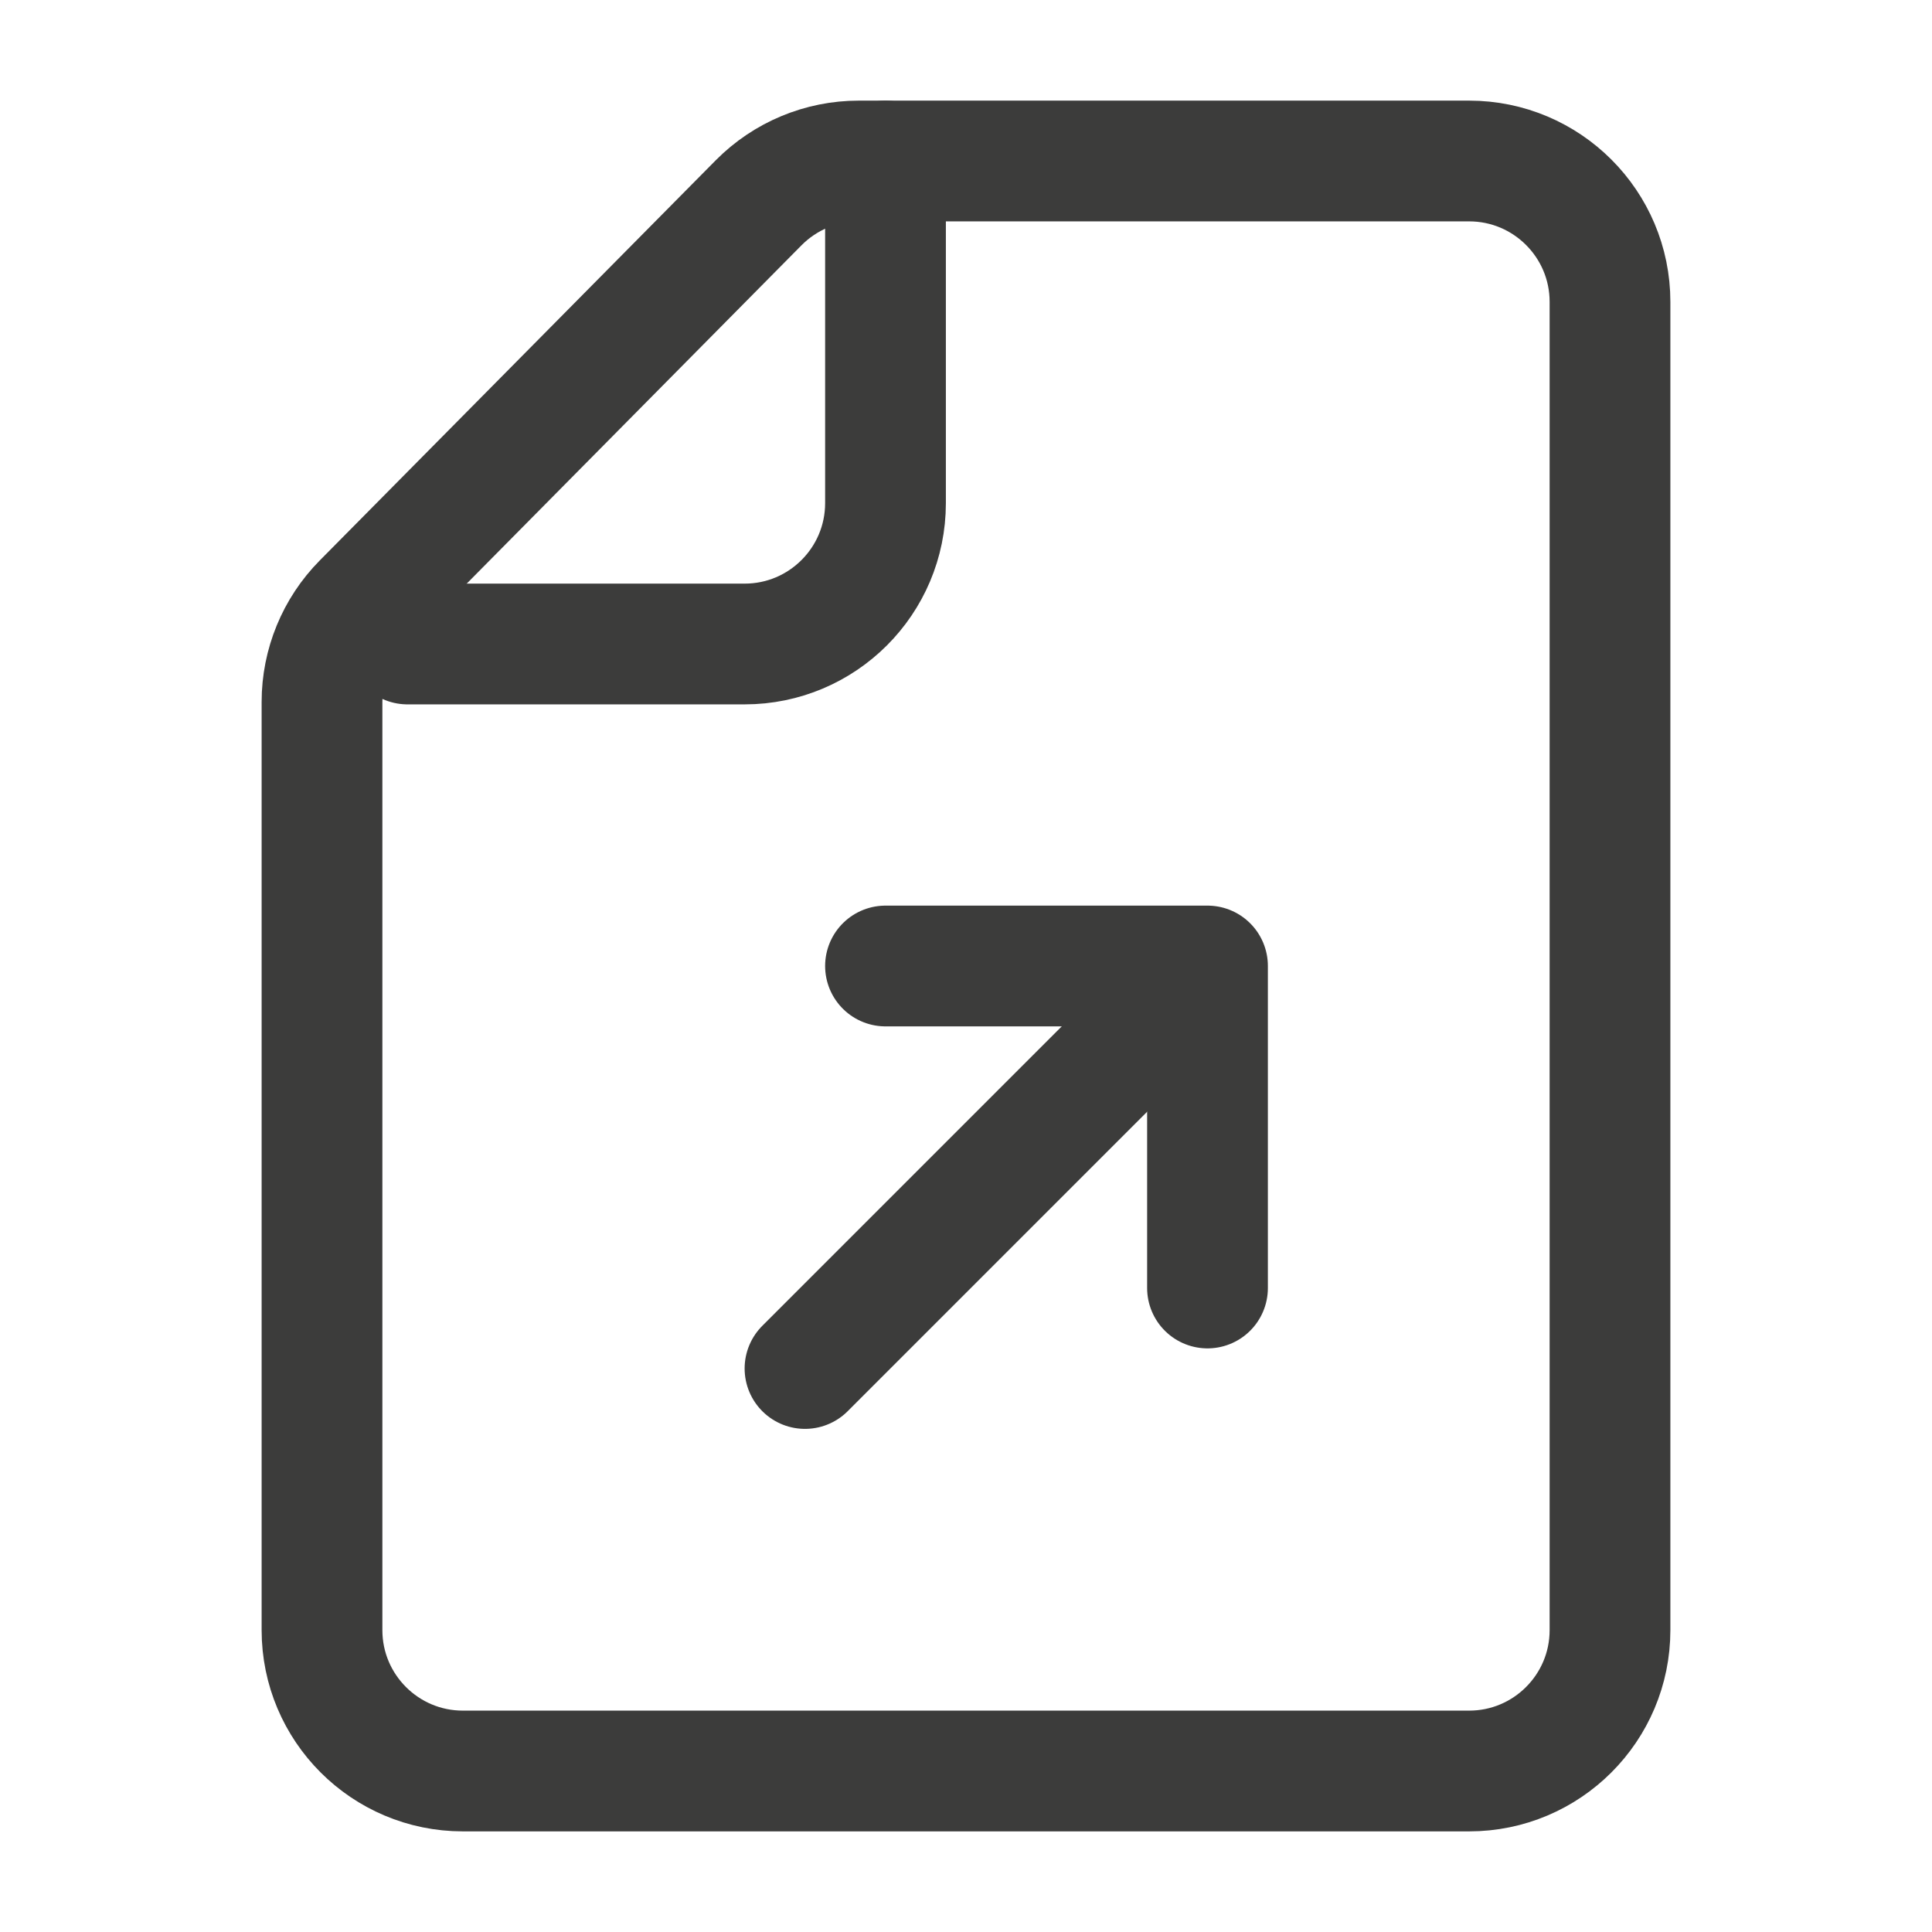 <svg width="24" height="24" viewBox="0 0 24 24" fill="none" xmlns="http://www.w3.org/2000/svg">
<path d="M5.75 22H18.25C19.216 22 20 21.216 20 20.25V3.75C20 2.784 19.216 2 18.25 2H10.668C10.2 2 9.753 2.187 9.424 2.519L4.506 7.489C4.182 7.816 4 8.259 4 8.72V20.25C4 21.216 4.784 22 5.75 22Z" stroke="#3C3C3B" stroke-width="1.5" stroke-miterlimit="10" stroke-linecap="round" stroke-linejoin="round"/>
<path d="M5.062 8H9.25C10.216 8 11 7.216 11 6.25V2" stroke="#3C3C3B" stroke-width="1.5" stroke-miterlimit="10" stroke-linecap="round" stroke-linejoin="round"/>
<path d="M10 17L14 13" stroke="#3C3C3B" stroke-width="1.5" stroke-miterlimit="10" stroke-linecap="round" stroke-linejoin="round"/>
<path d="M15 16V12H11" stroke="#3C3C3B" stroke-width="1.5" stroke-miterlimit="10" stroke-linecap="round" stroke-linejoin="round"/>
</svg>
